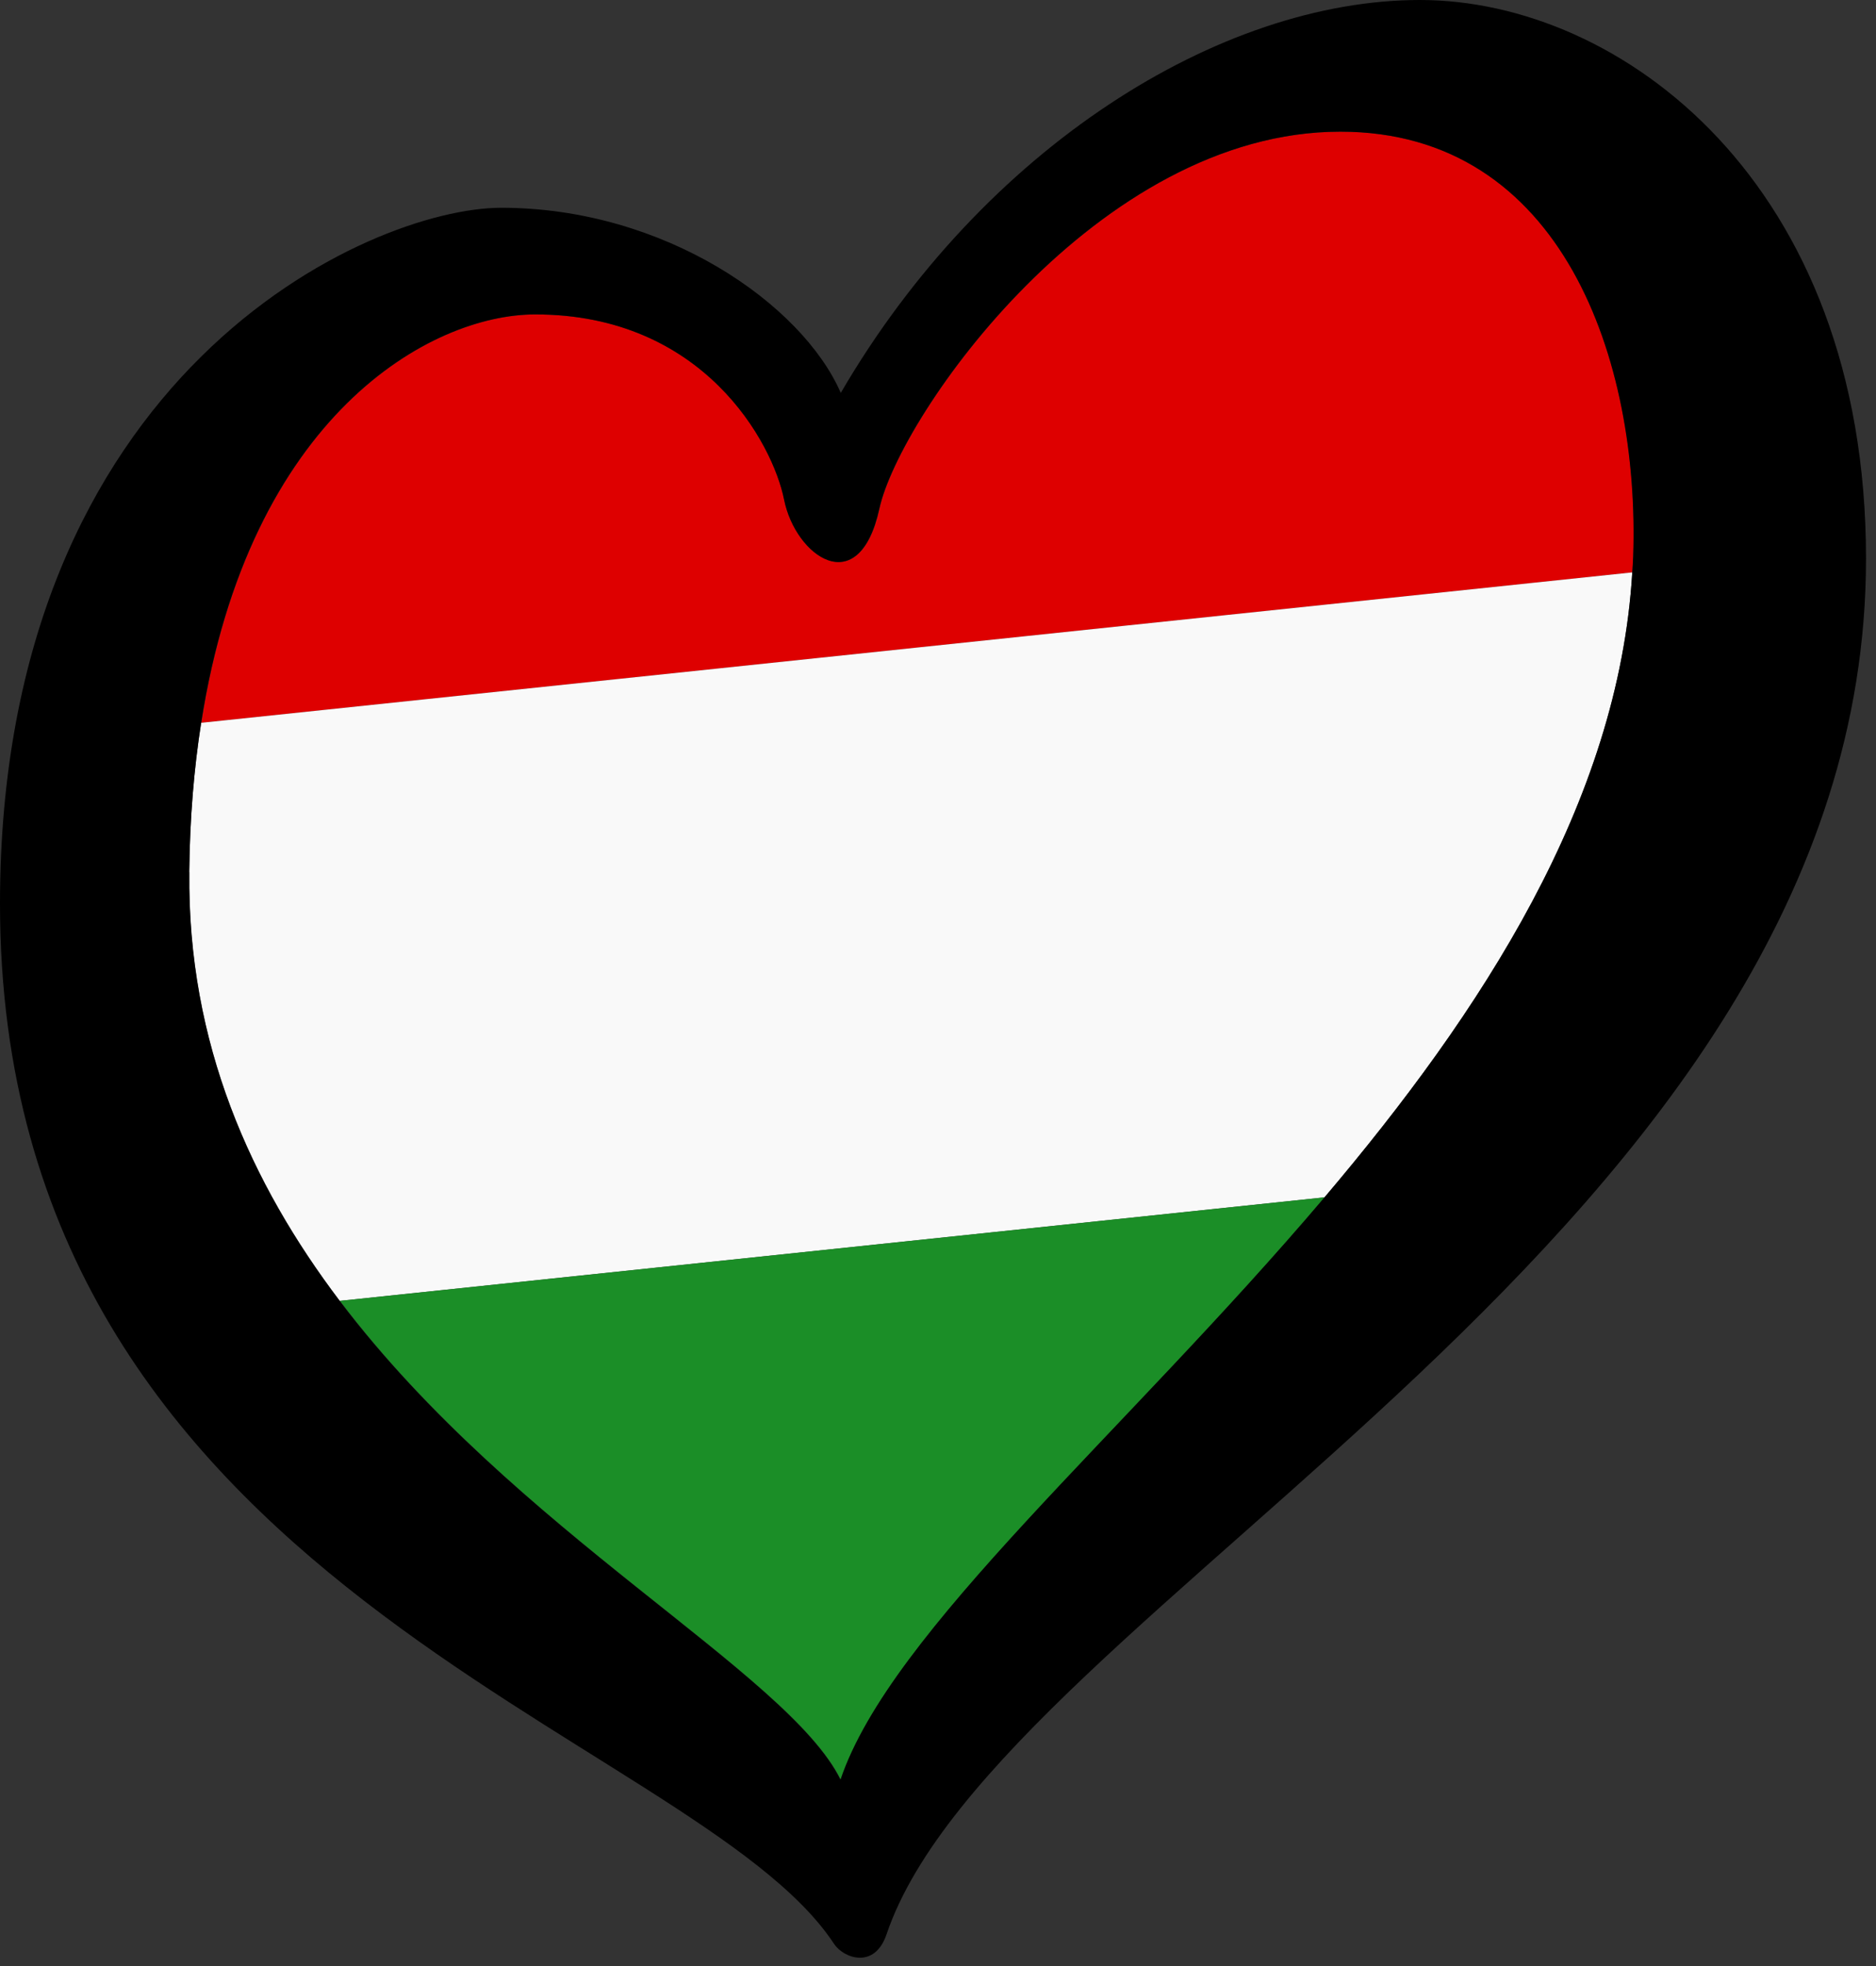 <?xml version="1.0" encoding="UTF-8" standalone="no"?>
<svg width="126" height="132" viewBox="0 0 126 132" version="1.1" xmlns="http://www.w3.org/2000/svg" xmlns:xlink="http://www.w3.org/1999/xlink" xml:space="preserve">
  <rect x="0" y="0" width="126" height="132" fill="#333333" stroke="none"/>
  <defs/>
  <g
     id="LOGO_GROUP"
     transform="translate(-232.76,-97.88)">
    <g
       id="SELECT_FLAG_HERE">
      <g
         id="BLACK_FLAG">
        <path
           style="fill:#de0000"
           d="m 322.79,106.72 c -16.31,0 -29.59,19.06 -30.96,25.31 -1.37,6.25 -5.64,3.2 -6.4,-0.61 -0.76,-3.81 -5.42,-12.43 -16.71,-12.43 -7.04,0 -19.22,6.79 -22.44,27.42 l 96.12,-10.1 c 0.02,-0.36 0.05,-0.71 0.06,-1.07 0.45,-13.11 -4.73,-28.52 -19.67,-28.52 z"
           id="path1" />
        <path
           style="fill:#f9f9f9"
           d="m 245.48,156.43 c -0.13,11.52 4.16,20.94 10.1,28.79 l 66.14,-6.95 c 10.55,-12.44 19.75,-26.52 20.67,-41.96 l -96.12,10.1 c -0.47,3.03 -0.76,6.36 -0.8,10.02 z"
           id="path2" />
        <path
           style="fill:#1b8e27"
           d="m 289.22,217.37 c 3.36,-9.99 19.03,-23.21 32.51,-39.1 l -66.14,6.95 c 11.77,15.54 30.06,24.91 33.64,32.15 z"
           id="path3" />
        <path
           d="m 328.12,97.88 c -13.42,0 -29.29,9.91 -38.89,26.38 -2.59,-5.95 -11.83,-12.43 -22.8,-12.43 -8.84,0 -33.67,11.05 -33.67,46.73 0,46.05 46.59,55.51 56.01,69.82 0.65,0.99 2.73,1.73 3.53,-0.62 7.51,-22.18 65.79,-47.24 65.79,-92.37 0,-25.31 -16.53,-37.51 -29.95,-37.51 z m 14.33,37.36 c -0.01,0.36 -0.04,0.72 -0.06,1.07 -0.92,15.44 -10.12,29.52 -20.67,41.96 -13.48,15.89 -29.15,29.12 -32.51,39.1 -3.58,-7.24 -21.87,-16.61 -33.64,-32.15 -5.95,-7.85 -10.23,-17.27 -10.1,-28.79 0.04,-3.66 0.32,-6.98 0.8,-10.02 3.22,-20.63 15.39,-27.42 22.44,-27.42 11.28,0 15.94,8.61 16.71,12.43 0.76,3.81 5.03,6.86 6.4,0.61 1.37,-6.25 14.65,-25.31 30.96,-25.31 14.94,0 20.12,15.41 19.67,28.52 z"
           id="path4" style="fill:currentColor"/>
      </g>
    </g>
  </g>
</svg>
